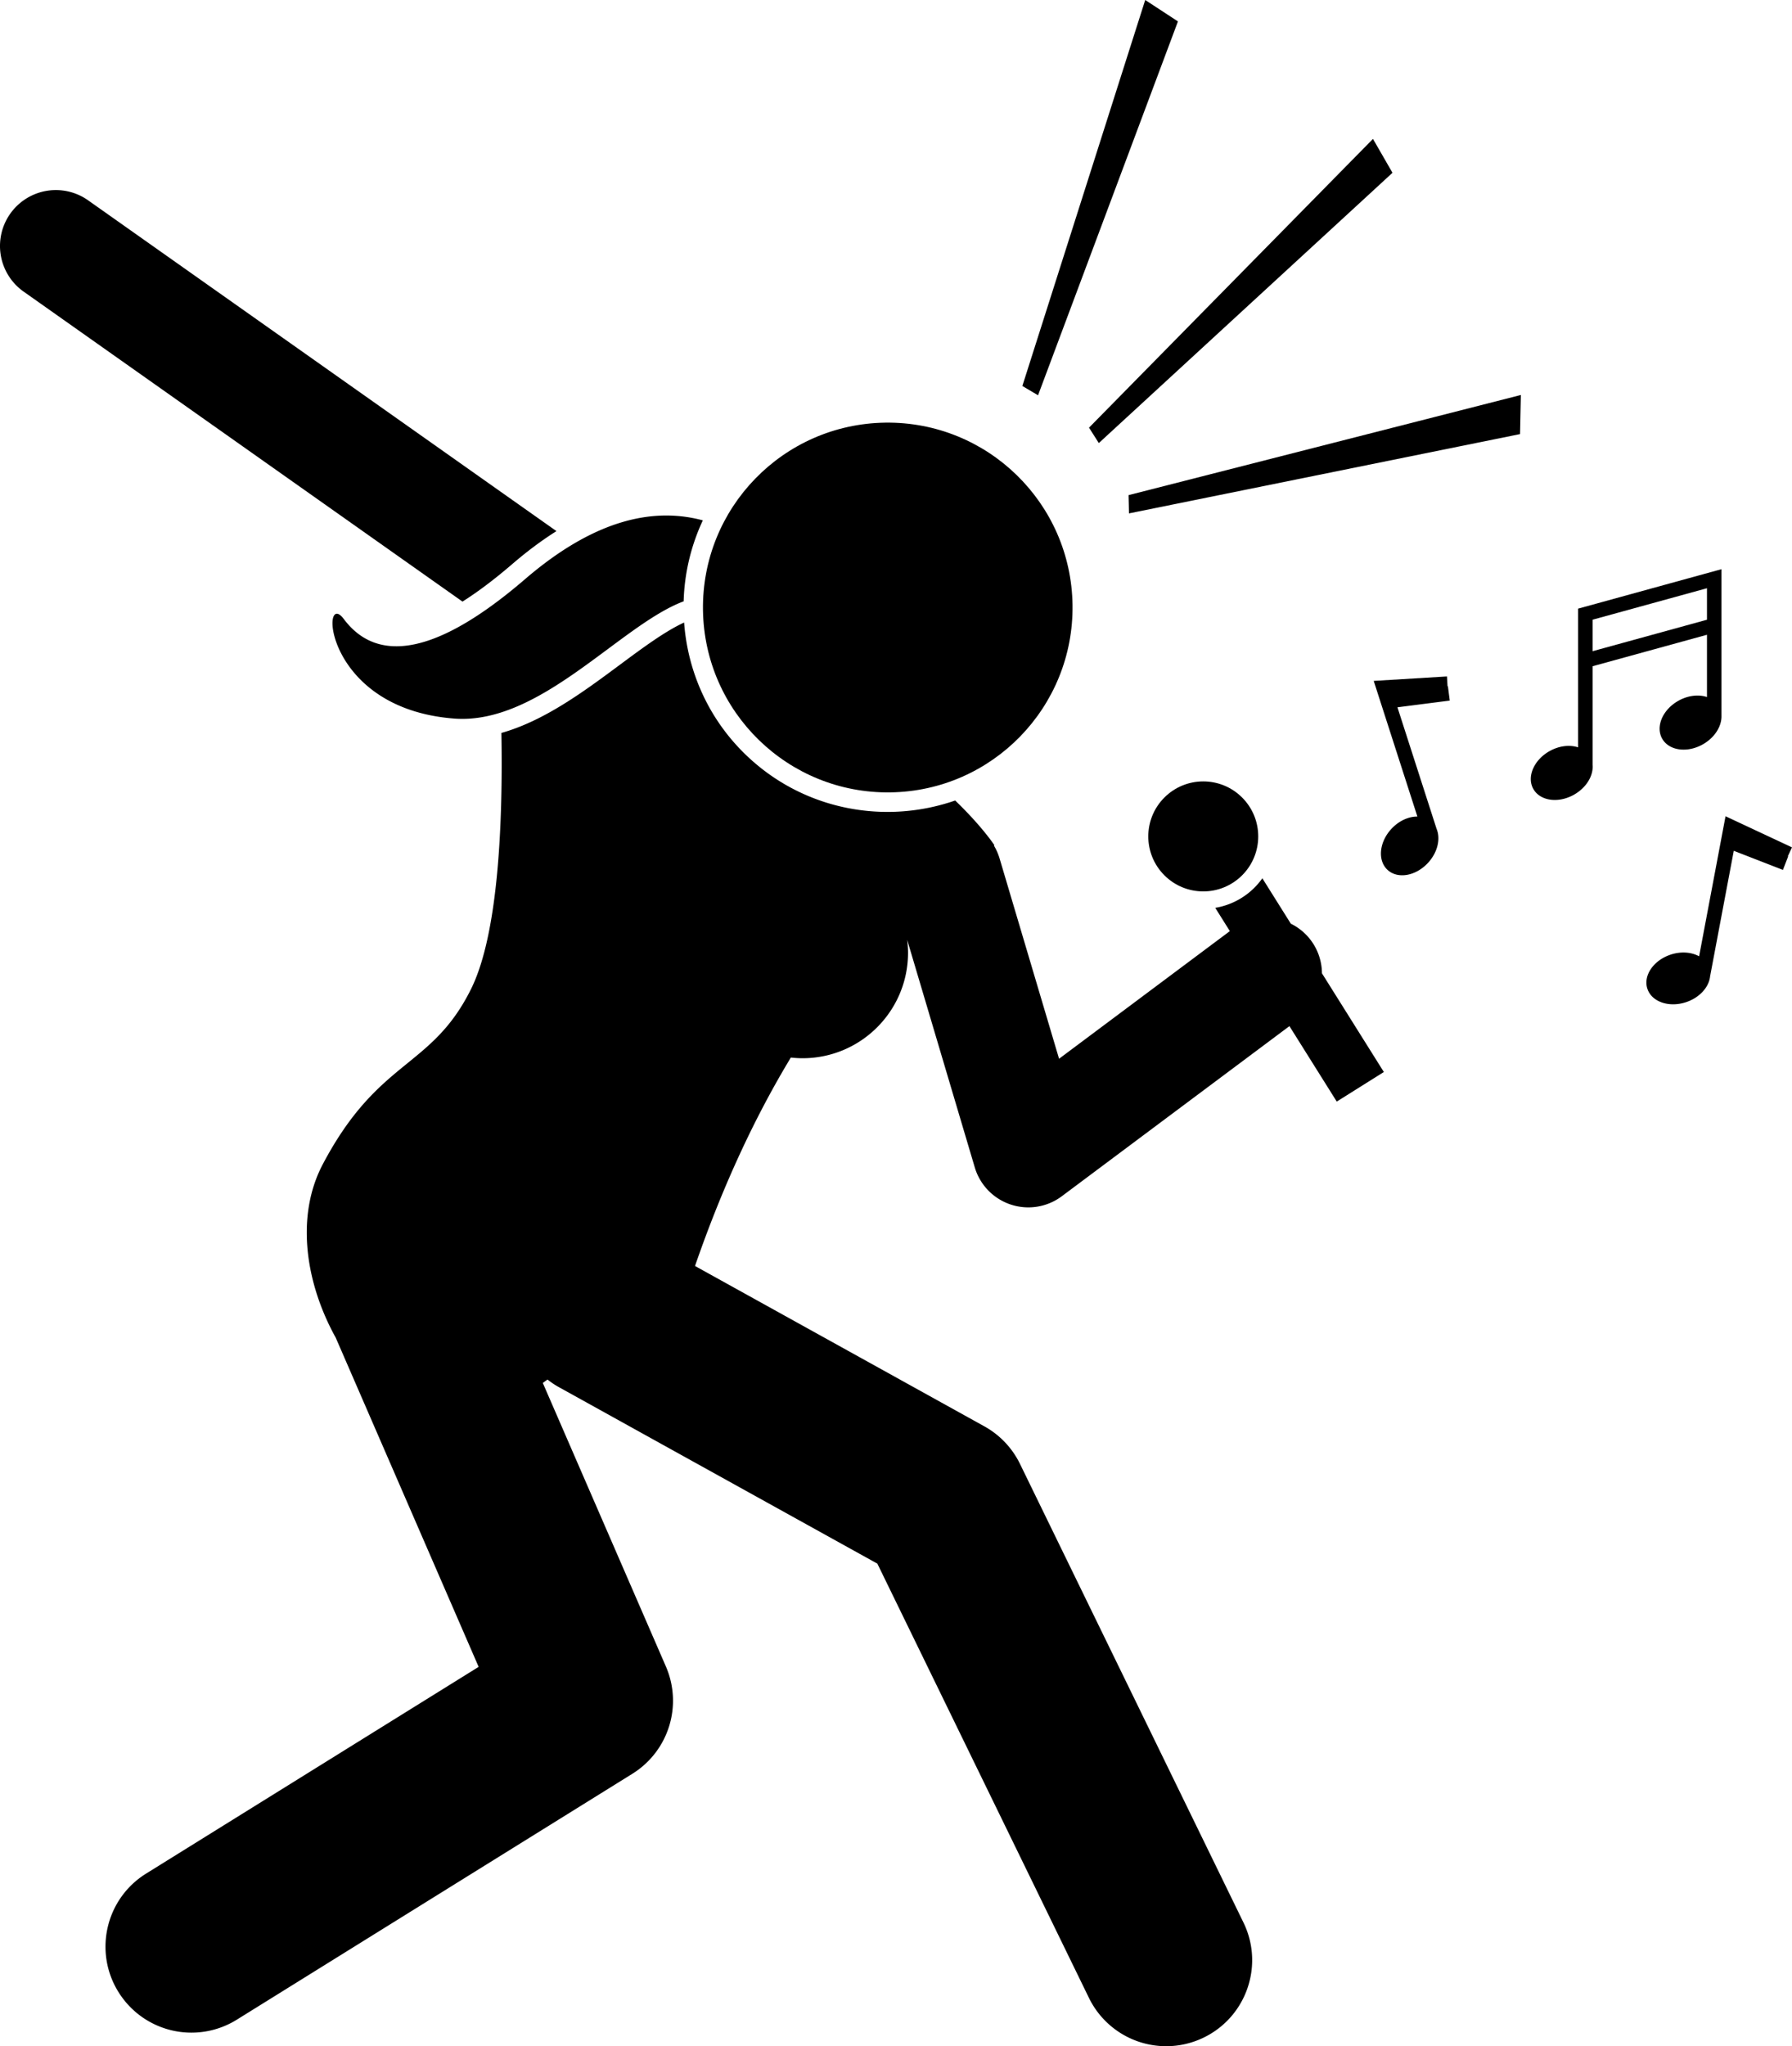 <svg xmlns="http://www.w3.org/2000/svg" viewBox="0 0 208.493 237.956" id="rockstar"><path d="M86.887 87.888c-4.453-4.236-6.875-9.8-7.293-15.494-2.222 1.02-4.818 2.943-7.506 4.938-4.184 3.105-8.777 6.502-13.75 7.902.176 10.109-.308 23.274-3.527 29.769-4.623 9.328-10.733 8.032-17.256 20.39-3.164 5.995-2.058 13.736 1.508 20.172l16.626 38.277-38.691 24.042c-4.691 2.914-6.131 9.08-3.216 13.771a9.993 9.993 0 0 0 13.771 3.216l46.026-28.6a10 10 0 0 0 3.894-12.477l-14.319-32.967c.182-.141.365-.263.547-.396.404.314.829.61 1.29.865l37.086 20.543 24.617 50.497a10 10 0 0 0 8.996 5.62c1.471 0 2.964-.326 4.375-1.013 4.964-2.42 7.027-8.407 4.607-13.37l-26-53.334a10 10 0 0 0-4.143-4.366l-33.667-18.65c3.404-9.843 7.264-17.818 11.15-24.24.447.05.9.08 1.36.08 6.78 0 12.275-5.497 12.275-12.276 0-.508-.04-1.005-.1-1.496l7.865 26.469a6.5 6.5 0 0 0 10.121 3.356l26.488-19.786 5.506 8.775 5.48-3.439-7.204-11.481a6.464 6.464 0 0 0-3.62-5.768l-3.313-5.281a8.376 8.376 0 0 1-2.396 2.268 8.377 8.377 0 0 1-3.084 1.17l1.699 2.707-19.87 14.843-6.928-23.317a6.494 6.494 0 0 0-.657-1.48l.064-.03s-1.407-2.167-4.567-5.205c-8.153 2.832-17.572 1.144-24.244-5.204zM2.752 33.914 53.809 69.96c1.675-1.059 3.582-2.465 5.765-4.342 1.781-1.532 3.503-2.806 5.165-3.854l-54.49-38.47a6.5 6.5 0 0 0-7.498 10.62z"></path><circle cx="139.997" cy="97.267" r="6.396" transform="rotate(-45.001 139.997 97.27)"></circle><path d="M39.99 71.974c-2.721-3.638-2.38 10.41 12.84 11.588 9.996.774 19.308-10.859 26.71-13.633a23.775 23.775 0 0 1 2.233-9.416c-5.427-1.456-12.276-.393-20.7 6.85-12.717 10.933-18.362 8.248-21.083 4.61z"></path><circle cx="103.291" cy="70.645" r="21.5" transform="rotate(-.81 103.612 70.896)"></circle><path d="m127.844 51.525 34.167-31.432-2.271-3.94-33.036 33.58zM131.352 59.703l45.501-9.222.095-4.548-45.644 11.647zM137.05 2.49 133.242 0l-14.294 44.886 1.825 1.082zM183.135 92.412c1.441-.815 2.263-2.214 2.157-3.454v-11.48l13.309-3.66v7.243c-.97-.325-2.211-.197-3.34.442-1.825 1.032-2.663 3.001-1.873 4.398s2.91 1.692 4.734.66c1.32-.748 2.12-1.985 2.165-3.142h.001v-.029a2.506 2.506 0 0 0 0-.162V66.192l-16.683 4.588v16.13c-.969-.32-2.205-.192-3.331.445-1.825 1.032-2.664 3.001-1.874 4.398.79 1.396 2.91 1.692 4.735.66zm2.157-20.346 13.309-3.66v3.663l-13.309 3.66v-3.663zm9.038 38.964c-1.985.676-3.174 2.456-2.656 3.975.517 1.519 2.545 2.202 4.53 1.526 1.567-.534 2.634-1.756 2.76-2.995l2.755-14.595 5.718 2.222.611-1.573-.039-.015.484-1.033-7.733-3.618-3.074 16.288c-.893-.495-2.132-.599-3.356-.182zm-32.89-9.867c1.18 1.087 3.288.718 4.708-.824 1.122-1.217 1.475-2.801.994-3.95l-4.554-14.137 6.086-.78-.215-1.674-.042.006-.068-1.139-8.522.517 5.082 15.776c-1.021-.008-2.159.493-3.035 1.445-1.42 1.542-1.615 3.673-.435 4.76z"></path></svg>